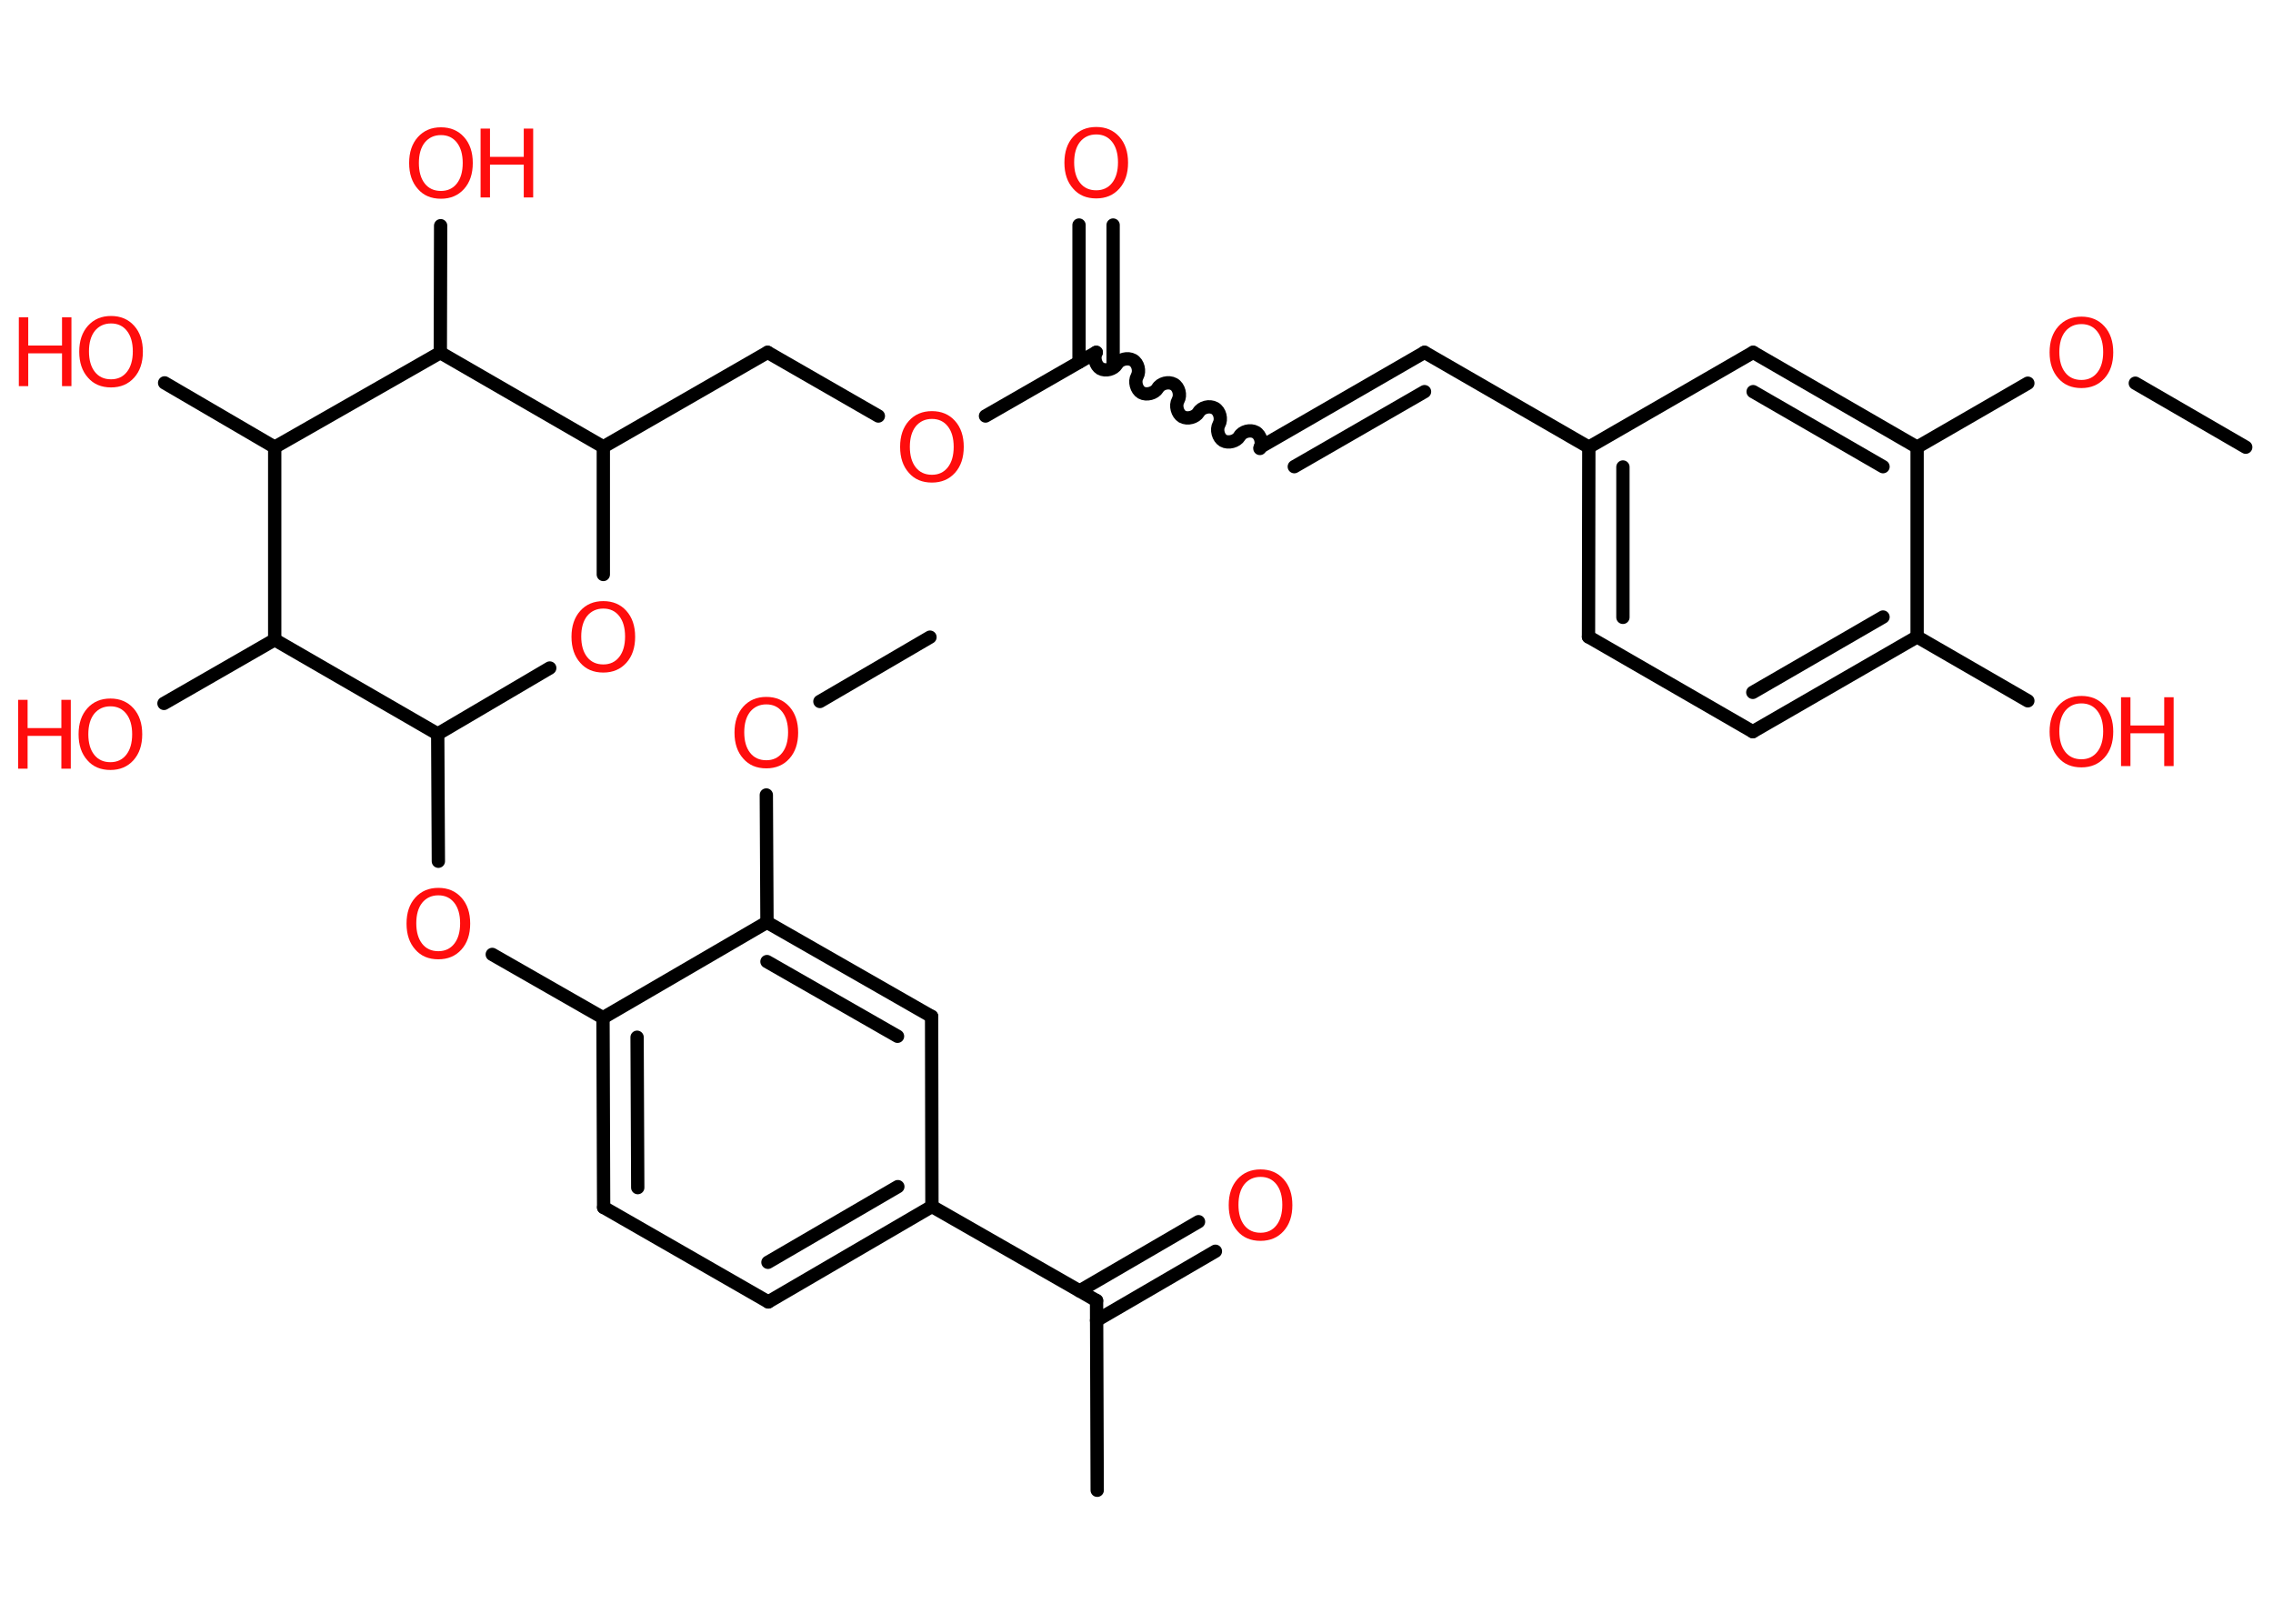 <?xml version='1.0' encoding='UTF-8'?>
<!DOCTYPE svg PUBLIC "-//W3C//DTD SVG 1.1//EN" "http://www.w3.org/Graphics/SVG/1.1/DTD/svg11.dtd">
<svg version='1.2' xmlns='http://www.w3.org/2000/svg' xmlns:xlink='http://www.w3.org/1999/xlink' width='70.0mm' height='50.0mm' viewBox='0 0 70.0 50.0'>
  <desc>Generated by the Chemistry Development Kit (http://github.com/cdk)</desc>
  <g stroke-linecap='round' stroke-linejoin='round' stroke='#000000' stroke-width='.41' fill='#FF0D0D'>
    <rect x='.0' y='.0' width='70.0' height='50.0' fill='#FFFFFF' stroke='none'/>
    <g id='mol1' class='mol'>
      <line id='mol1bnd1' class='bond' x1='69.16' y1='13.77' x2='65.76' y2='11.8'/>
      <line id='mol1bnd2' class='bond' x1='62.45' y1='11.8' x2='59.04' y2='13.77'/>
      <g id='mol1bnd3' class='bond'>
        <line x1='59.04' y1='13.77' x2='53.99' y2='10.85'/>
        <line x1='57.99' y1='14.37' x2='53.99' y2='12.06'/>
      </g>
      <line id='mol1bnd4' class='bond' x1='53.99' y1='10.85' x2='48.93' y2='13.77'/>
      <line id='mol1bnd5' class='bond' x1='48.93' y1='13.77' x2='43.87' y2='10.85'/>
      <g id='mol1bnd6' class='bond'>
        <line x1='43.87' y1='10.85' x2='38.81' y2='13.77'/>
        <line x1='43.87' y1='12.06' x2='39.86' y2='14.37'/>
      </g>
      <path id='mol1bnd7' class='bond' d='M33.76 10.85c-.09 .16 -.02 .41 .13 .5c.16 .09 .41 .02 .5 -.13c.09 -.16 .34 -.22 .5 -.13c.16 .09 .22 .34 .13 .5c-.09 .16 -.02 .41 .13 .5c.16 .09 .41 .02 .5 -.13c.09 -.16 .34 -.22 .5 -.13c.16 .09 .22 .34 .13 .5c-.09 .16 -.02 .41 .13 .5c.16 .09 .41 .02 .5 -.13c.09 -.16 .34 -.22 .5 -.13c.16 .09 .22 .34 .13 .5c-.09 .16 -.02 .41 .13 .5c.16 .09 .41 .02 .5 -.13c.09 -.16 .34 -.22 .5 -.13c.16 .09 .22 .34 .13 .5' fill='none' stroke='#000000' stroke-width='.41'/>
      <g id='mol1bnd8' class='bond'>
        <line x1='33.23' y1='11.15' x2='33.23' y2='6.93'/>
        <line x1='34.28' y1='11.15' x2='34.28' y2='6.93'/>
      </g>
      <line id='mol1bnd9' class='bond' x1='33.76' y1='10.85' x2='30.35' y2='12.81'/>
      <line id='mol1bnd10' class='bond' x1='27.05' y1='12.81' x2='23.64' y2='10.85'/>
      <line id='mol1bnd11' class='bond' x1='23.64' y1='10.85' x2='18.58' y2='13.76'/>
      <line id='mol1bnd12' class='bond' x1='18.58' y1='13.76' x2='18.58' y2='17.69'/>
      <line id='mol1bnd13' class='bond' x1='16.93' y1='20.57' x2='13.48' y2='22.6'/>
      <line id='mol1bnd14' class='bond' x1='13.48' y1='22.6' x2='13.5' y2='26.52'/>
      <line id='mol1bnd15' class='bond' x1='15.16' y1='29.39' x2='18.57' y2='31.34'/>
      <g id='mol1bnd16' class='bond'>
        <line x1='18.57' y1='31.34' x2='18.59' y2='37.18'/>
        <line x1='19.62' y1='31.94' x2='19.64' y2='36.57'/>
      </g>
      <line id='mol1bnd17' class='bond' x1='18.59' y1='37.18' x2='23.66' y2='40.09'/>
      <g id='mol1bnd18' class='bond'>
        <line x1='23.66' y1='40.09' x2='28.7' y2='37.15'/>
        <line x1='23.65' y1='38.87' x2='27.65' y2='36.54'/>
      </g>
      <line id='mol1bnd19' class='bond' x1='28.7' y1='37.15' x2='33.77' y2='40.05'/>
      <line id='mol1bnd20' class='bond' x1='33.77' y1='40.05' x2='33.79' y2='45.89'/>
      <g id='mol1bnd21' class='bond'>
        <line x1='33.25' y1='39.75' x2='36.91' y2='37.62'/>
        <line x1='33.77' y1='40.66' x2='37.43' y2='38.53'/>
      </g>
      <line id='mol1bnd22' class='bond' x1='28.7' y1='37.15' x2='28.69' y2='31.3'/>
      <g id='mol1bnd23' class='bond'>
        <line x1='28.69' y1='31.3' x2='23.62' y2='28.4'/>
        <line x1='27.64' y1='31.91' x2='23.62' y2='29.61'/>
      </g>
      <line id='mol1bnd24' class='bond' x1='18.57' y1='31.34' x2='23.62' y2='28.4'/>
      <line id='mol1bnd25' class='bond' x1='23.62' y1='28.4' x2='23.6' y2='24.48'/>
      <line id='mol1bnd26' class='bond' x1='25.25' y1='21.6' x2='28.64' y2='19.62'/>
      <line id='mol1bnd27' class='bond' x1='13.48' y1='22.6' x2='8.46' y2='19.7'/>
      <line id='mol1bnd28' class='bond' x1='8.46' y1='19.7' x2='5.05' y2='21.66'/>
      <line id='mol1bnd29' class='bond' x1='8.46' y1='19.7' x2='8.46' y2='13.77'/>
      <line id='mol1bnd30' class='bond' x1='8.46' y1='13.77' x2='5.07' y2='11.79'/>
      <line id='mol1bnd31' class='bond' x1='8.46' y1='13.77' x2='13.56' y2='10.86'/>
      <line id='mol1bnd32' class='bond' x1='18.58' y1='13.76' x2='13.56' y2='10.86'/>
      <line id='mol1bnd33' class='bond' x1='13.56' y1='10.86' x2='13.57' y2='6.95'/>
      <g id='mol1bnd34' class='bond'>
        <line x1='48.93' y1='13.77' x2='48.92' y2='19.61'/>
        <line x1='49.98' y1='14.38' x2='49.98' y2='19.01'/>
      </g>
      <line id='mol1bnd35' class='bond' x1='48.92' y1='19.61' x2='53.98' y2='22.53'/>
      <g id='mol1bnd36' class='bond'>
        <line x1='53.98' y1='22.53' x2='59.04' y2='19.61'/>
        <line x1='53.98' y1='21.32' x2='57.99' y2='19.0'/>
      </g>
      <line id='mol1bnd37' class='bond' x1='59.04' y1='13.77' x2='59.04' y2='19.61'/>
      <line id='mol1bnd38' class='bond' x1='59.04' y1='19.61' x2='62.45' y2='21.58'/>
      <path id='mol1atm2' class='atom' d='M64.1 9.98q-.31 .0 -.5 .23q-.18 .23 -.18 .63q.0 .4 .18 .63q.18 .23 .5 .23q.31 .0 .49 -.23q.18 -.23 .18 -.63q.0 -.4 -.18 -.63q-.18 -.23 -.49 -.23zM64.1 9.75q.44 .0 .71 .3q.27 .3 .27 .8q.0 .5 -.27 .8q-.27 .3 -.71 .3q-.45 .0 -.71 -.3q-.27 -.3 -.27 -.8q.0 -.5 .27 -.8q.27 -.3 .71 -.3z' stroke='none'/>
      <path id='mol1atm9' class='atom' d='M33.76 4.14q-.31 .0 -.5 .23q-.18 .23 -.18 .63q.0 .4 .18 .63q.18 .23 .5 .23q.31 .0 .49 -.23q.18 -.23 .18 -.63q.0 -.4 -.18 -.63q-.18 -.23 -.49 -.23zM33.76 3.91q.44 .0 .71 .3q.27 .3 .27 .8q.0 .5 -.27 .8q-.27 .3 -.71 .3q-.45 .0 -.71 -.3q-.27 -.3 -.27 -.8q.0 -.5 .27 -.8q.27 -.3 .71 -.3z' stroke='none'/>
      <path id='mol1atm10' class='atom' d='M28.7 12.9q-.31 .0 -.5 .23q-.18 .23 -.18 .63q.0 .4 .18 .63q.18 .23 .5 .23q.31 .0 .49 -.23q.18 -.23 .18 -.63q.0 -.4 -.18 -.63q-.18 -.23 -.49 -.23zM28.7 12.66q.44 .0 .71 .3q.27 .3 .27 .8q.0 .5 -.27 .8q-.27 .3 -.71 .3q-.45 .0 -.71 -.3q-.27 -.3 -.27 -.8q.0 -.5 .27 -.8q.27 -.3 .71 -.3z' stroke='none'/>
      <path id='mol1atm13' class='atom' d='M18.58 18.74q-.31 .0 -.5 .23q-.18 .23 -.18 .63q.0 .4 .18 .63q.18 .23 .5 .23q.31 .0 .49 -.23q.18 -.23 .18 -.63q.0 -.4 -.18 -.63q-.18 -.23 -.49 -.23zM18.58 18.51q.44 .0 .71 .3q.27 .3 .27 .8q.0 .5 -.27 .8q-.27 .3 -.71 .3q-.45 .0 -.71 -.3q-.27 -.3 -.27 -.8q.0 -.5 .27 -.8q.27 -.3 .71 -.3z' stroke='none'/>
      <path id='mol1atm15' class='atom' d='M13.5 27.57q-.31 .0 -.5 .23q-.18 .23 -.18 .63q.0 .4 .18 .63q.18 .23 .5 .23q.31 .0 .49 -.23q.18 -.23 .18 -.63q.0 -.4 -.18 -.63q-.18 -.23 -.49 -.23zM13.5 27.34q.44 .0 .71 .3q.27 .3 .27 .8q.0 .5 -.27 .8q-.27 .3 -.71 .3q-.45 .0 -.71 -.3q-.27 -.3 -.27 -.8q.0 -.5 .27 -.8q.27 -.3 .71 -.3z' stroke='none'/>
      <path id='mol1atm22' class='atom' d='M38.82 36.24q-.31 .0 -.5 .23q-.18 .23 -.18 .63q.0 .4 .18 .63q.18 .23 .5 .23q.31 .0 .49 -.23q.18 -.23 .18 -.63q.0 -.4 -.18 -.63q-.18 -.23 -.49 -.23zM38.82 36.01q.44 .0 .71 .3q.27 .3 .27 .8q.0 .5 -.27 .8q-.27 .3 -.71 .3q-.45 .0 -.71 -.3q-.27 -.3 -.27 -.8q.0 -.5 .27 -.8q.27 -.3 .71 -.3z' stroke='none'/>
      <path id='mol1atm25' class='atom' d='M23.6 21.69q-.31 .0 -.5 .23q-.18 .23 -.18 .63q.0 .4 .18 .63q.18 .23 .5 .23q.31 .0 .49 -.23q.18 -.23 .18 -.63q.0 -.4 -.18 -.63q-.18 -.23 -.49 -.23zM23.6 21.46q.44 .0 .71 .3q.27 .3 .27 .8q.0 .5 -.27 .8q-.27 .3 -.71 .3q-.45 .0 -.71 -.3q-.27 -.3 -.27 -.8q.0 -.5 .27 -.8q.27 -.3 .71 -.3z' stroke='none'/>
      <g id='mol1atm28' class='atom'>
        <path d='M3.4 21.75q-.31 .0 -.5 .23q-.18 .23 -.18 .63q.0 .4 .18 .63q.18 .23 .5 .23q.31 .0 .49 -.23q.18 -.23 .18 -.63q.0 -.4 -.18 -.63q-.18 -.23 -.49 -.23zM3.4 21.51q.44 .0 .71 .3q.27 .3 .27 .8q.0 .5 -.27 .8q-.27 .3 -.71 .3q-.45 .0 -.71 -.3q-.27 -.3 -.27 -.8q.0 -.5 .27 -.8q.27 -.3 .71 -.3z' stroke='none'/>
        <path d='M.56 21.55h.29v.87h1.04v-.87h.29v2.12h-.29v-1.01h-1.04v1.01h-.29v-2.12z' stroke='none'/>
      </g>
      <g id='mol1atm30' class='atom'>
        <path d='M3.42 9.96q-.31 .0 -.5 .23q-.18 .23 -.18 .63q.0 .4 .18 .63q.18 .23 .5 .23q.31 .0 .49 -.23q.18 -.23 .18 -.63q.0 -.4 -.18 -.63q-.18 -.23 -.49 -.23zM3.42 9.73q.44 .0 .71 .3q.27 .3 .27 .8q.0 .5 -.27 .8q-.27 .3 -.71 .3q-.45 .0 -.71 -.3q-.27 -.3 -.27 -.8q.0 -.5 .27 -.8q.27 -.3 .71 -.3z' stroke='none'/>
        <path d='M.58 9.77h.29v.87h1.04v-.87h.29v2.12h-.29v-1.01h-1.04v1.01h-.29v-2.12z' stroke='none'/>
      </g>
      <g id='mol1atm32' class='atom'>
        <path d='M13.58 4.16q-.31 .0 -.5 .23q-.18 .23 -.18 .63q.0 .4 .18 .63q.18 .23 .5 .23q.31 .0 .49 -.23q.18 -.23 .18 -.63q.0 -.4 -.18 -.63q-.18 -.23 -.49 -.23zM13.58 3.92q.44 .0 .71 .3q.27 .3 .27 .8q.0 .5 -.27 .8q-.27 .3 -.71 .3q-.45 .0 -.71 -.3q-.27 -.3 -.27 -.8q.0 -.5 .27 -.8q.27 -.3 .71 -.3z' stroke='none'/>
        <path d='M14.8 3.96h.29v.87h1.04v-.87h.29v2.12h-.29v-1.01h-1.04v1.01h-.29v-2.12z' stroke='none'/>
      </g>
      <g id='mol1atm36' class='atom'>
        <path d='M64.1 21.66q-.31 .0 -.5 .23q-.18 .23 -.18 .63q.0 .4 .18 .63q.18 .23 .5 .23q.31 .0 .49 -.23q.18 -.23 .18 -.63q.0 -.4 -.18 -.63q-.18 -.23 -.49 -.23zM64.1 21.43q.44 .0 .71 .3q.27 .3 .27 .8q.0 .5 -.27 .8q-.27 .3 -.71 .3q-.45 .0 -.71 -.3q-.27 -.3 -.27 -.8q.0 -.5 .27 -.8q.27 -.3 .71 -.3z' stroke='none'/>
        <path d='M65.32 21.47h.29v.87h1.04v-.87h.29v2.12h-.29v-1.01h-1.04v1.01h-.29v-2.12z' stroke='none'/>
      </g>
    </g>
  </g>
</svg>
